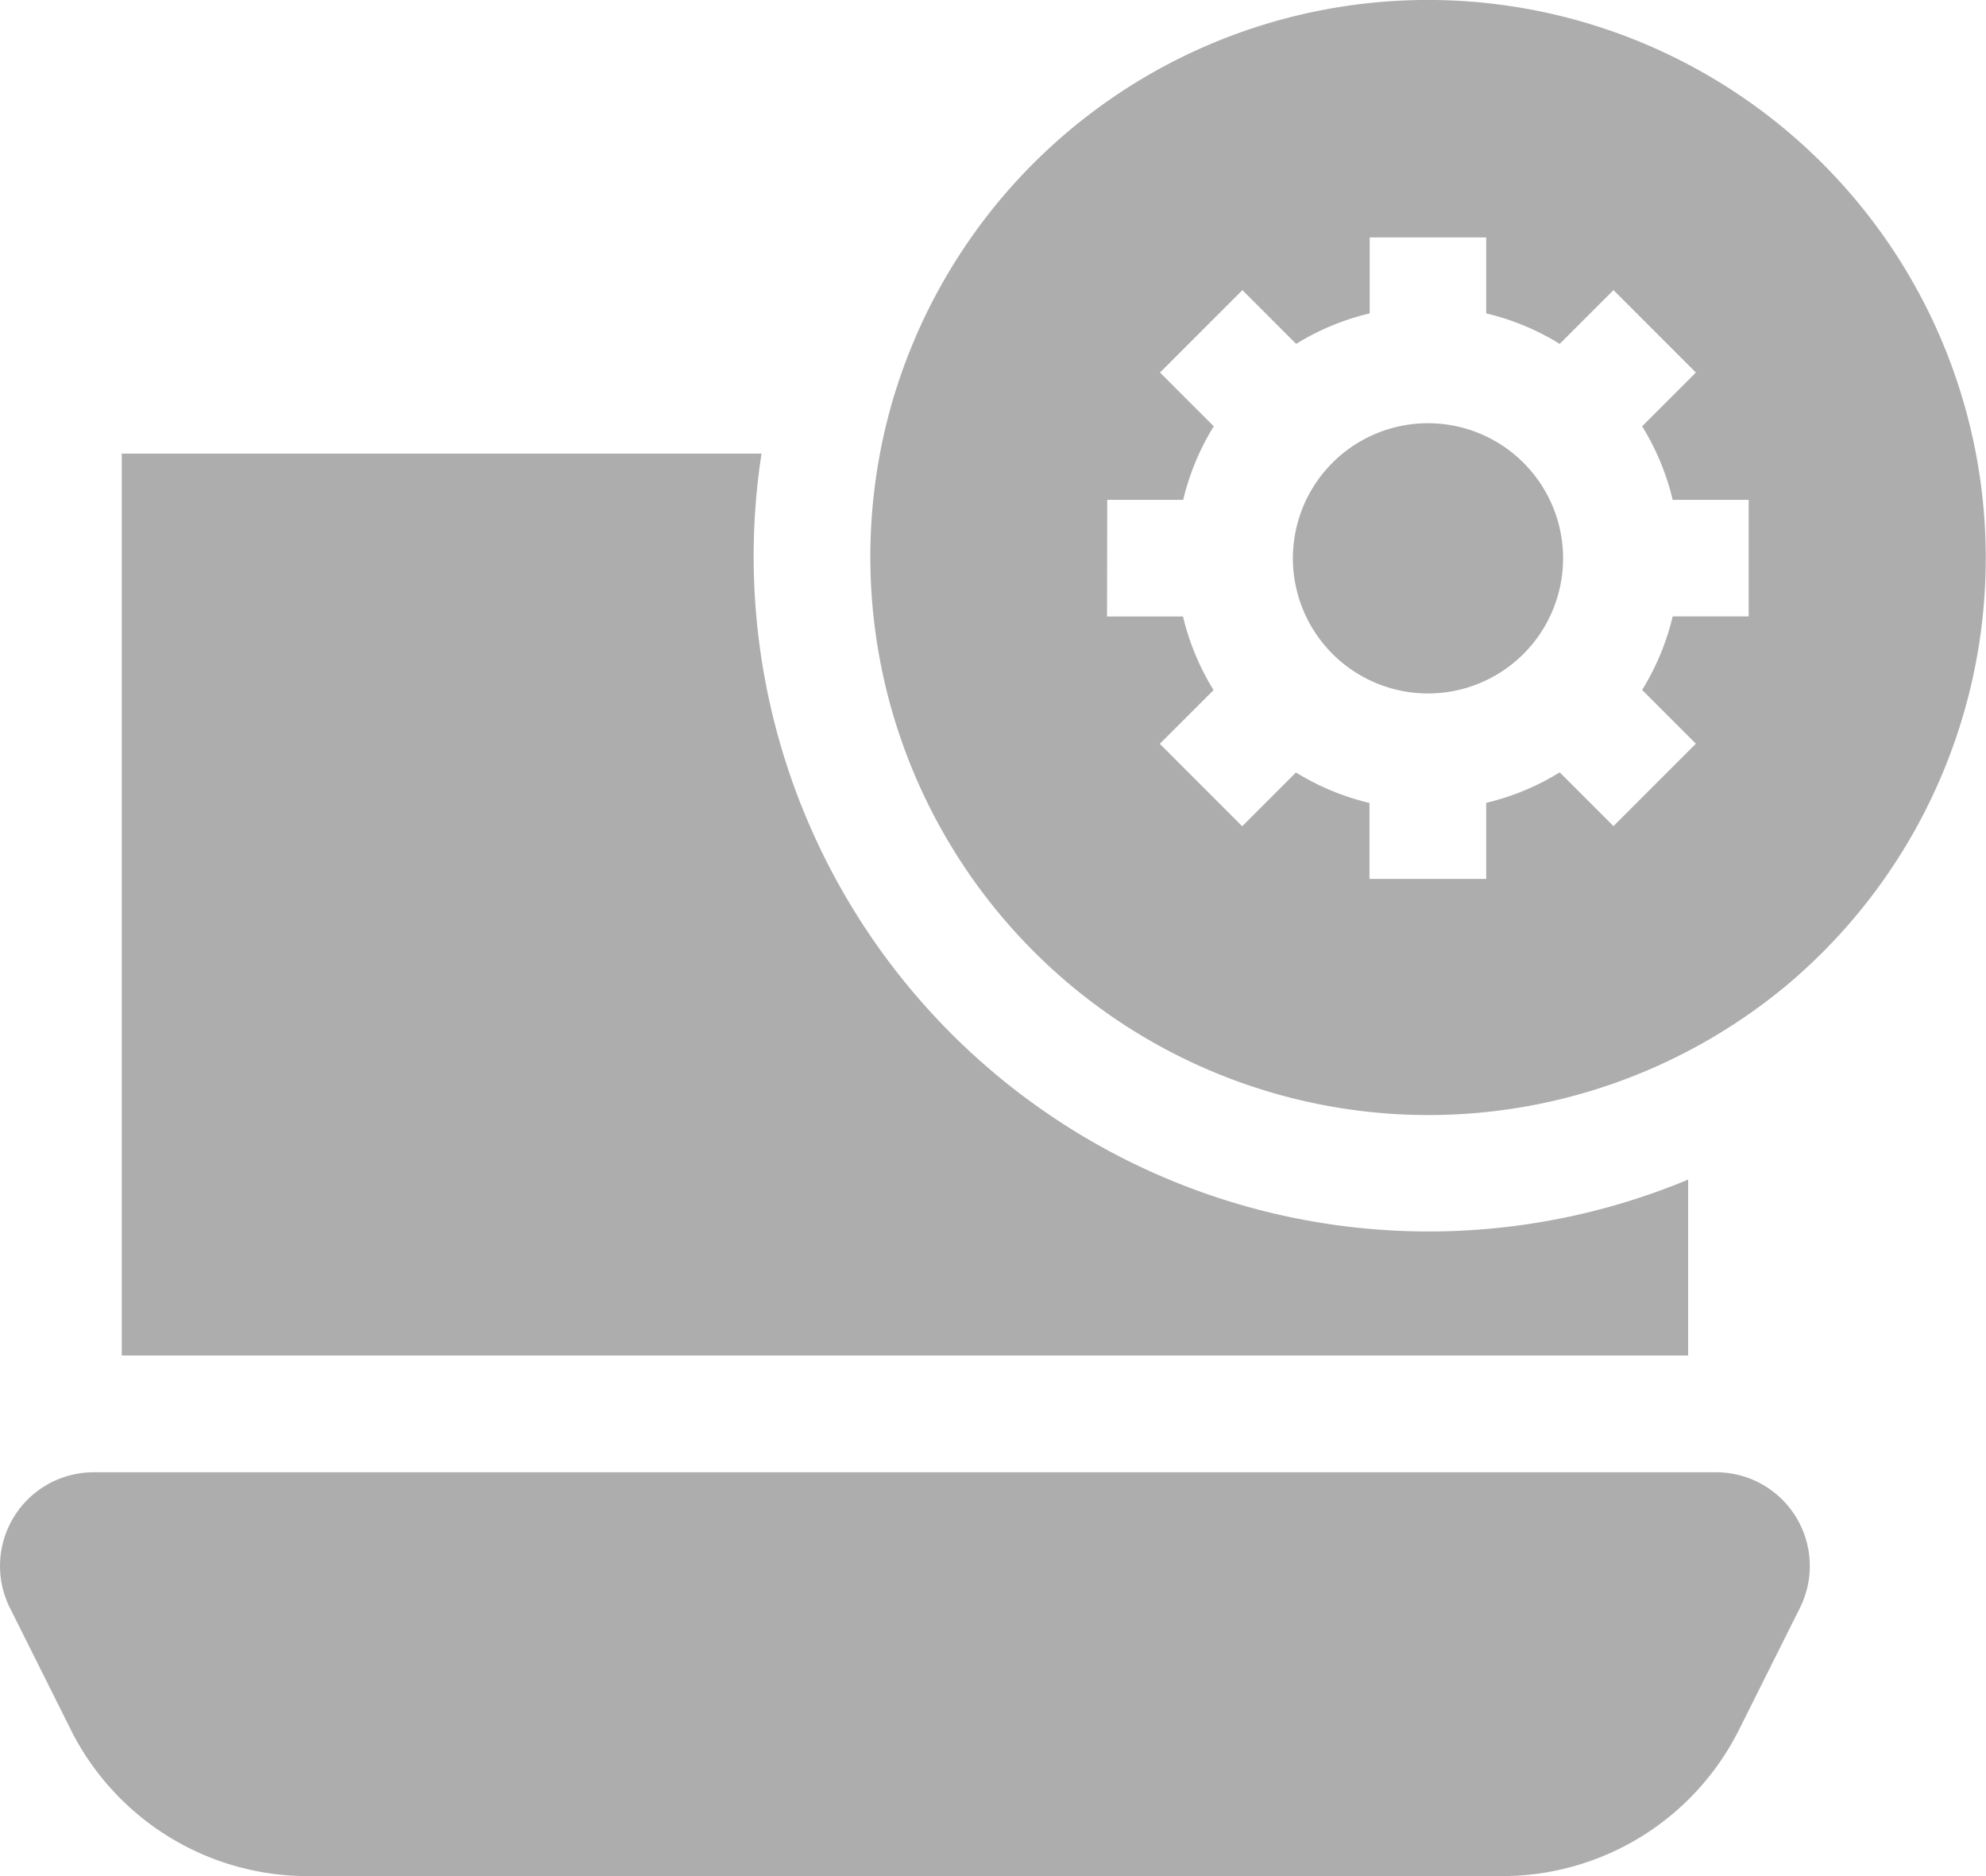 <svg xmlns="http://www.w3.org/2000/svg" width="30.223" height="28.544" viewBox="0 0 30.223 28.544">
  <g id="department" opacity="0.4">
    <path id="Path_106" data-name="Path 106" d="M334.9,127.2a2.056,2.056,0,1,0-2.056-2.056A2.058,2.058,0,0,0,334.9,127.2Z" transform="translate(-313.169 -116.649)" fill="#333"/>
    <path id="Path_107" data-name="Path 107" d="M224.363,20.225a8.494,8.494,0,0,0,11.389,10.29,8.52,8.52,0,0,0,2.191-1.322c.045-.038.091-.076.135-.115l.017-.015a8.49,8.49,0,1,0-13.678-9.008c-.017.053-.034.106-.051.16Zm3.246,1.578h1.156a3.807,3.807,0,0,1,.465-1.119l-.818-.818,1.254-1.254.818.818a3.806,3.806,0,0,1,1.119-.464V17.81h1.773v1.156a3.806,3.806,0,0,1,1.119.464l.818-.818,1.254,1.254-.818.818a3.807,3.807,0,0,1,.465,1.119h1.156v1.773h-1.156a3.807,3.807,0,0,1-.465,1.119l.818.818-1.254,1.254-.818-.818a3.805,3.805,0,0,1-1.119.464V27.57H231.6V26.415a3.806,3.806,0,0,1-1.119-.464l-.818.818-1.254-1.254.818-.818a3.807,3.807,0,0,1-.465-1.119h-1.156Z" transform="translate(-210.759 -14.198)" fill="#333"/>
    <path id="Path_108" data-name="Path 108" d="M1.854,393.143H1.428a1.426,1.426,0,0,0-1.276,2.064l.92,1.84a4.03,4.03,0,0,0,3.624,2.24H22.848a4.03,4.03,0,0,0,3.624-2.24l.92-1.84a1.426,1.426,0,0,0-1.276-2.064H1.854Z" transform="translate(-0.001 -370.743)" fill="#333"/>
    <path id="Path_109" data-name="Path 109" d="M55.172,142.054A10.272,10.272,0,0,1,41.09,131H31.354v13.722H55.191v-2.679Z" transform="translate(-29.501 -124.099)" fill="#333"/>
  </g>
</svg>
